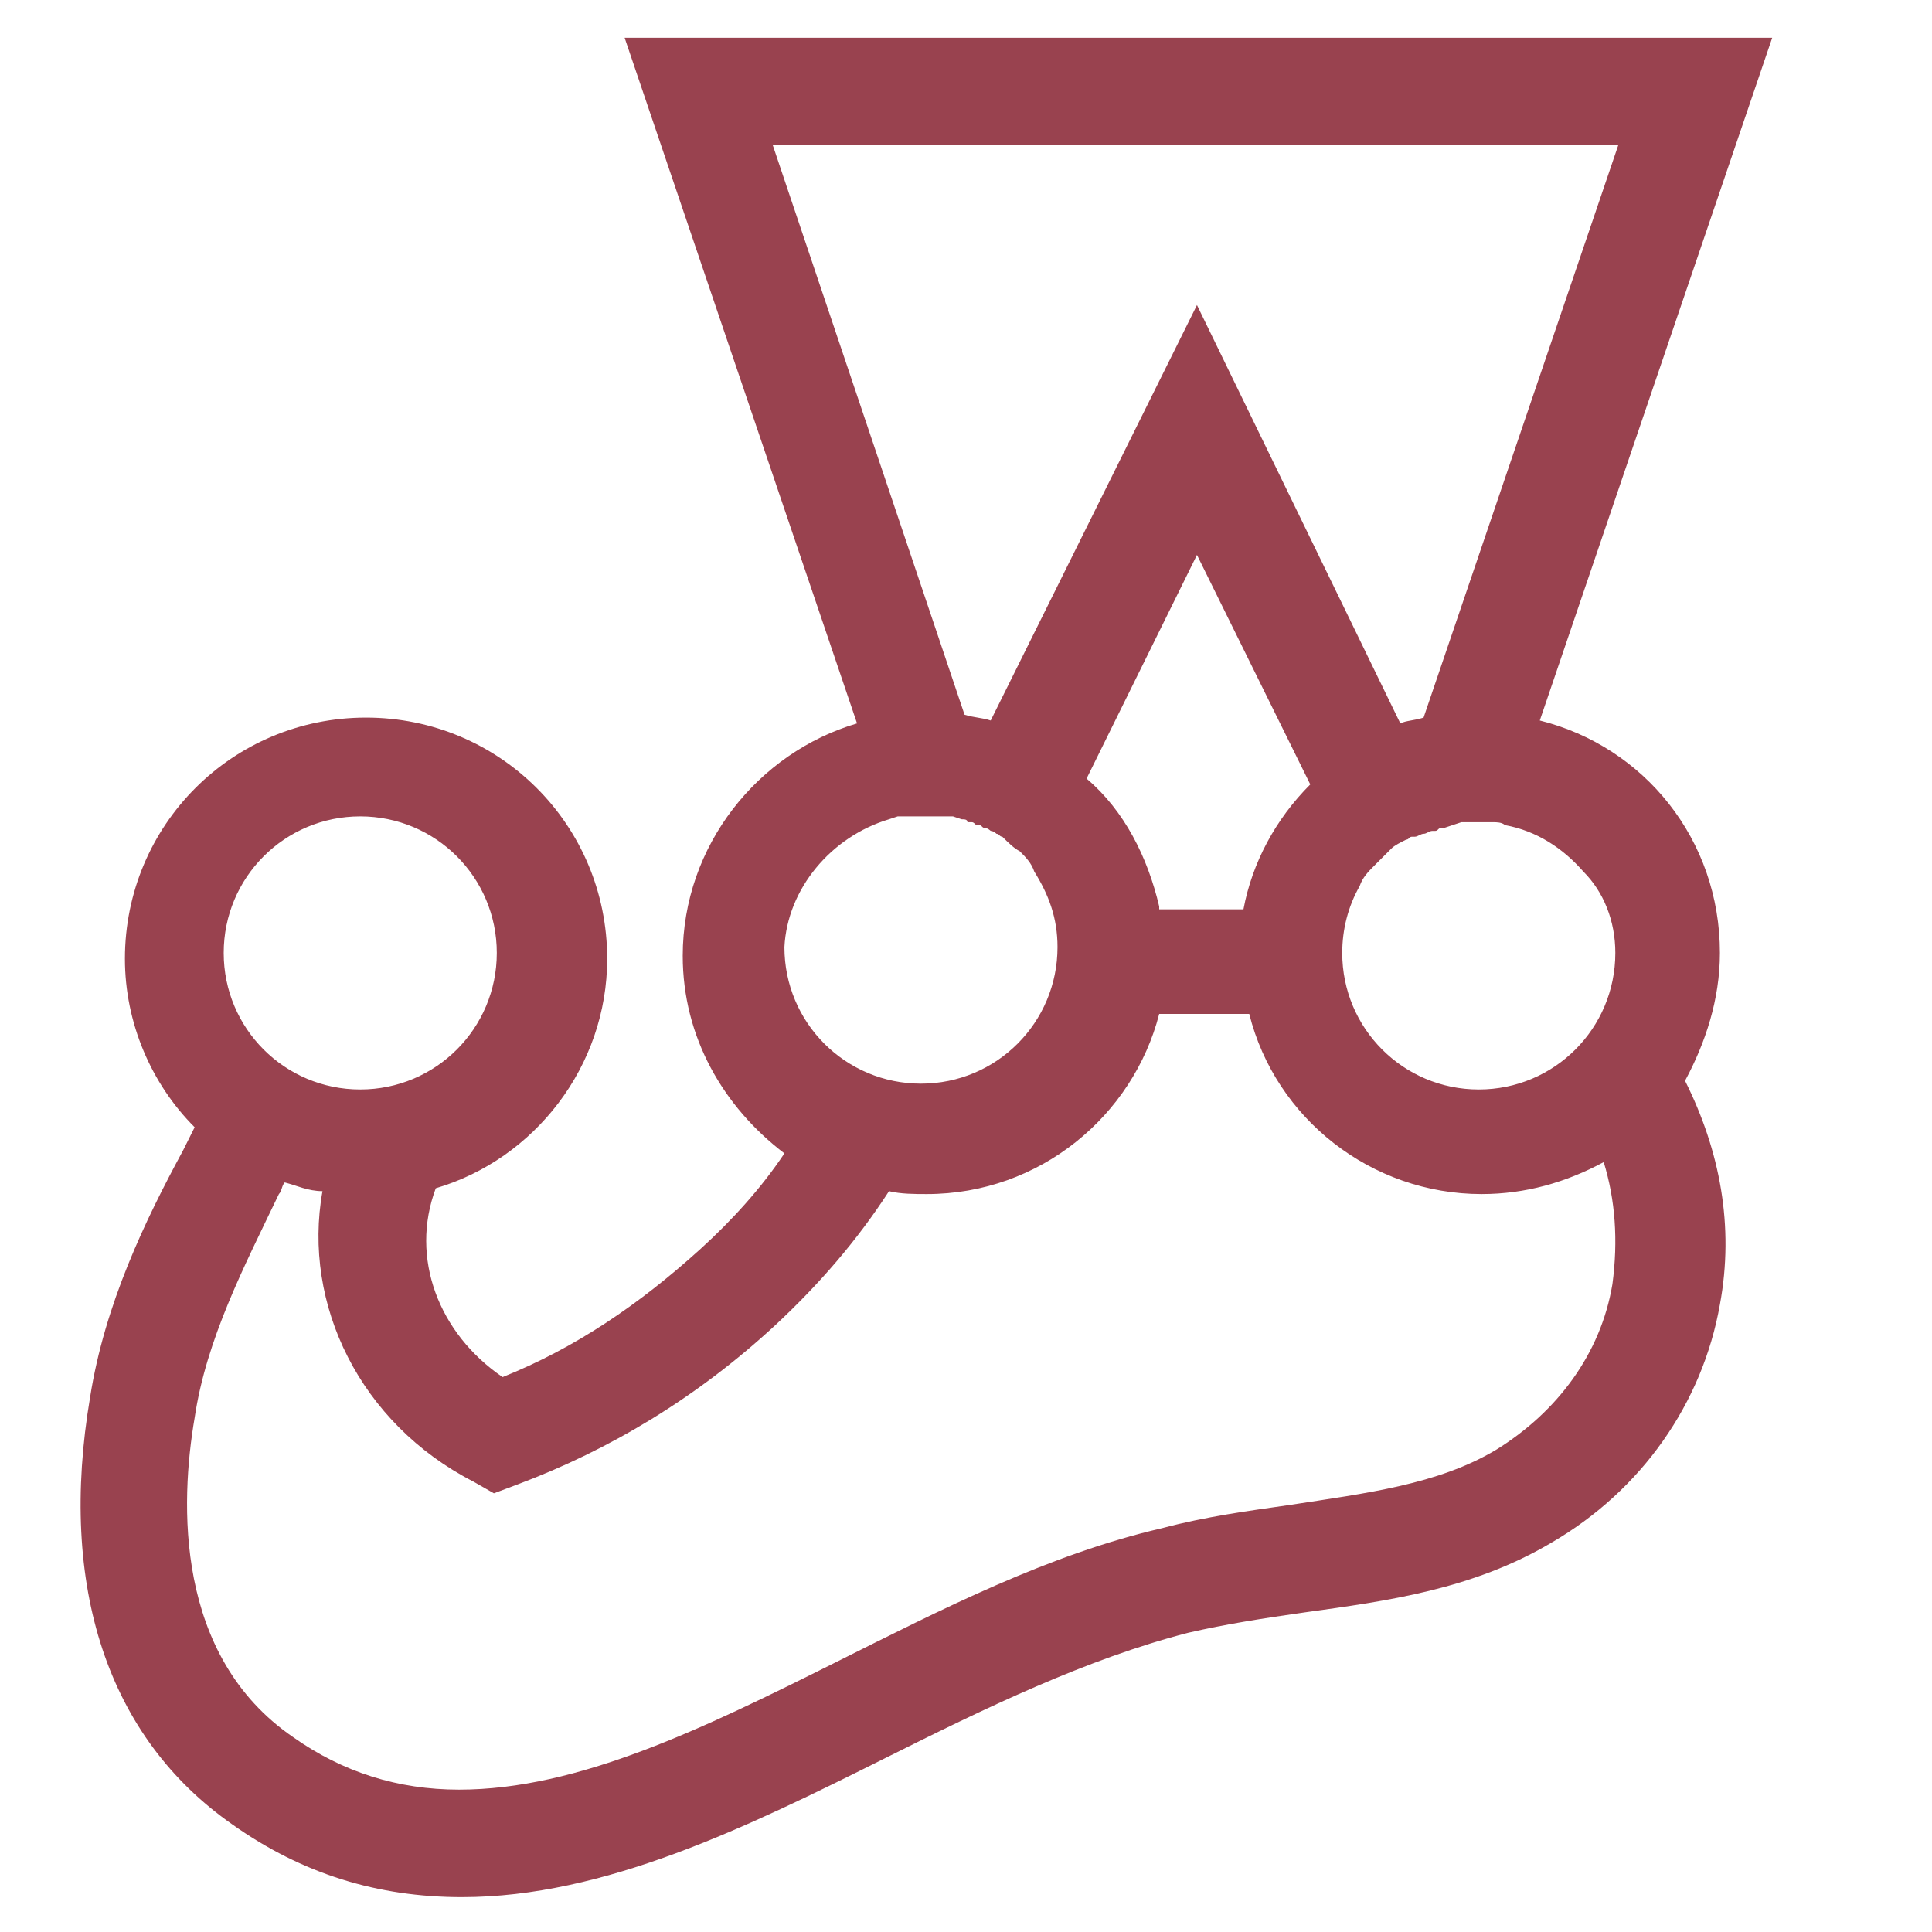 <?xml version="1.0" encoding="utf-8"?>
<!-- Generator: Adobe Illustrator 21.0.2, SVG Export Plug-In . SVG Version: 6.00 Build 0)  -->
<svg version="1.1" id="Layer_1" xmlns="http://www.w3.org/2000/svg" xmlns:xlink="http://www.w3.org/1999/xlink" x="0px" y="0px"
	 viewBox="0 0 66.5 66.5" style="enable-background:new 0 0 66.5 66.5;" xml:space="preserve">
<style type="text/css">
	.st0{fill:#99424F;}
</style>
<path class="st0" d="M59.2,32.8c0-3.9-2.6-7.1-6.2-8l8-23.5H21.5l8,23.6c-3.4,1-6,4.2-6,8c0,2.8,1.4,5.2,3.5,6.8
	c-0.8,1.2-1.8,2.3-2.9,3.3c-2.1,1.9-4.3,3.4-6.8,4.4c-2.2-1.5-3.2-4.1-2.3-6.5c3.4-1,5.9-4.2,5.9-7.9c0-4.6-3.7-8.3-8.3-8.3
	c-4.6,0-8.3,3.7-8.3,8.3c0,2.2,0.9,4.3,2.4,5.8l-0.4,0.8C5,42,3.6,44.9,3.1,48.1C2,54.6,3.7,59.8,8,62.8c2.4,1.7,5,2.5,7.9,2.5
	c4.9,0,9.8-2.4,14.6-4.8c3.4-1.7,6.9-3.4,10.4-4.3c1.3-0.3,2.6-0.5,4-0.7c2.9-0.4,5.8-0.8,8.5-2.4c3.1-1.8,5.2-4.8,5.8-8.2
	c0.5-2.7,0-5.3-1.2-7.7C58.7,35.9,59.2,34.4,59.2,32.8L59.2,32.8z M55.6,32.8c0,2.6-2.1,4.7-4.7,4.7s-4.7-2.1-4.7-4.7
	c0-0.8,0.2-1.6,0.6-2.3c0.1-0.3,0.3-0.5,0.5-0.7c0.2-0.2,0.4-0.4,0.6-0.6l0,0c0.1-0.1,0.3-0.2,0.5-0.3c0,0,0,0,0,0
	c0.1,0,0.1-0.1,0.2-0.1c0,0,0,0,0.1,0c0.1,0,0.2-0.1,0.3-0.1c0.1,0,0.2-0.1,0.3-0.1c0,0,0,0,0.1,0c0.1,0,0.1-0.1,0.2-0.1
	c0,0,0.1,0,0.1,0l0.3-0.1h0l0.3-0.1c0,0,0.1,0,0.1,0c0.1,0,0.1,0,0.2,0h0.1c0.1,0,0.2,0,0.3,0h0.2c0.1,0,0.1,0,0.2,0h0
	c0.1,0,0.3,0,0.4,0.1c1.1,0.2,2,0.8,2.7,1.6C55.2,30.7,55.6,31.7,55.6,32.8L55.6,32.8z M26.6,5h29.1l-6.7,19.7
	c-0.3,0.1-0.6,0.1-0.8,0.2l-7-14.4l-7.1,14.3c-0.3-0.1-0.6-0.1-0.9-0.2L26.6,5z M39.9,31.2c-0.4-1.7-1.2-3.3-2.5-4.4l3.8-7.7
	l3.9,7.9c-1.2,1.2-2,2.7-2.3,4.3H39.9z M30.6,28.2l0.3-0.1h0.1c0.1,0,0.1,0,0.2,0h0.1c0.1,0,0.1,0,0.2,0h0.7c0.1,0,0.1,0,0.2,0
	c0,0,0.1,0,0.1,0c0.1,0,0.1,0,0.2,0c0,0,0,0,0.1,0l0.3,0.1c0.1,0,0.2,0,0.2,0.1c0,0,0,0,0.1,0c0.1,0,0.1,0,0.2,0.1c0,0,0,0,0.1,0
	c0.1,0,0.1,0.1,0.2,0.1h0c0.1,0,0.2,0.1,0.2,0.1c0.1,0,0.2,0.1,0.2,0.1c0,0,0,0,0,0c0.1,0,0.1,0.1,0.2,0.1l0,0
	c0.2,0.2,0.4,0.4,0.6,0.5l0,0c0.2,0.2,0.4,0.4,0.5,0.7c0.5,0.8,0.8,1.6,0.8,2.6c0,2.6-2.1,4.7-4.7,4.7s-4.7-2.1-4.7-4.7
	C27.1,30.6,28.6,28.8,30.6,28.2L30.6,28.2z M12.4,28.1c2.6,0,4.7,2.1,4.7,4.7s-2.1,4.7-4.7,4.7c-2.6,0-4.7-2.1-4.7-4.7
	S9.8,28.1,12.4,28.1z M55.5,44.2c-0.4,2.4-1.9,4.4-4,5.7c-2,1.2-4.5,1.5-7.1,1.9c-1.4,0.2-2.9,0.4-4.4,0.8
	c-3.9,0.9-7.6,2.8-11.2,4.6c-4.6,2.3-8.9,4.4-13,4.4c-2.1,0-4-0.6-5.7-1.8c-4.1-2.8-3.9-8.1-3.4-11c0.4-2.7,1.7-5.2,2.9-7.7
	c0.1-0.1,0.1-0.3,0.2-0.4c0.4,0.1,0.8,0.3,1.3,0.3c-0.7,3.9,1.3,8,5.2,10l0.7,0.4l0.8-0.3c3.2-1.2,6.2-3,8.9-5.5
	c1.5-1.4,2.8-2.9,3.9-4.6c0.4,0.1,0.9,0.1,1.3,0.1c3.9,0,7.1-2.7,8-6.2h3.1c0.9,3.6,4.2,6.2,8,6.2c1.5,0,2.9-0.4,4.2-1.1
	C55.6,41.3,55.7,42.7,55.5,44.2L55.5,44.2z"/>
</svg>
